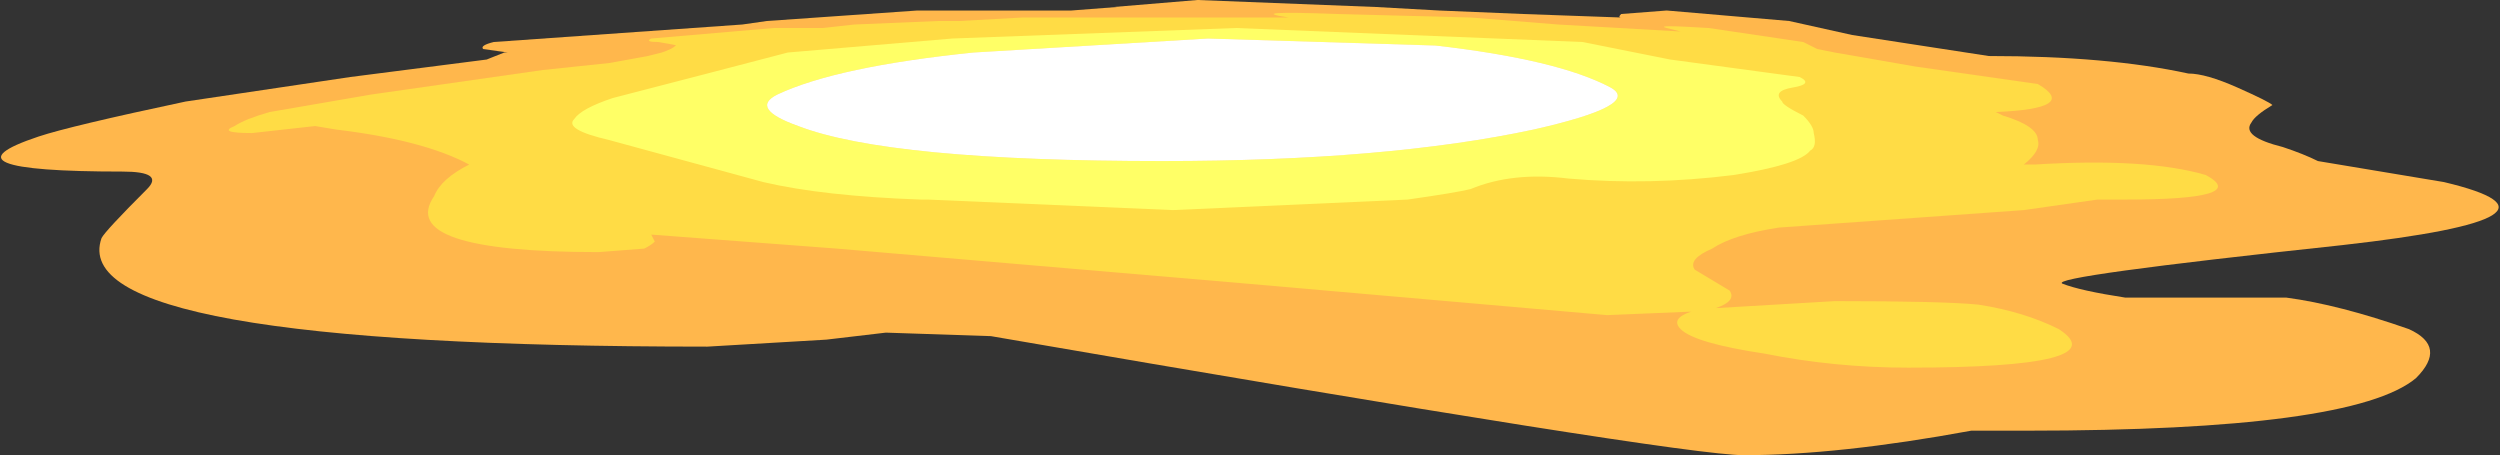 <?xml version="1.0" encoding="UTF-8" standalone="no"?>
<svg xmlns:ffdec="https://www.free-decompiler.com/flash" xmlns:xlink="http://www.w3.org/1999/xlink" ffdec:objectType="shape" height="6.5px" width="35.7px" xmlns="http://www.w3.org/2000/svg">
  <rect width="100%" height="100%" fill="#333333" stroke="none"/>
  <g transform="matrix(1.0, 0.0, 0.0, 1.0, 16.45, 1.4)">
    <path d="M4.1 -1.25 L5.3 -1.2 6.7 -1.15 Q6.65 -1.15 6.7 -1.2 L7.35 -1.25 9.1 -1.1 10.0 -0.9 11.95 -0.6 Q13.65 -0.6 14.8 -0.35 15.05 -0.35 15.5 -0.15 15.95 0.05 16.0 0.1 15.75 0.25 15.7 0.35 15.55 0.55 16.15 0.7 16.45 0.8 16.65 0.9 L18.45 1.2 Q20.55 1.7 17.0 2.1 12.8 2.55 13.0 2.65 13.25 2.75 13.9 2.85 L16.2 2.85 Q16.95 2.95 17.95 3.3 18.5 3.55 18.05 4.0 17.15 4.75 12.5 4.75 L11.7 4.75 Q9.8 5.1 8.45 5.1 7.55 5.1 -2.3 3.4 L-3.8 3.35 -4.65 3.45 -6.35 3.55 Q-15.55 3.55 -15.0 2.0 -14.95 1.9 -14.35 1.3 -14.1 1.05 -14.7 1.05 -17.4 1.05 -15.9 0.55 -15.45 0.4 -13.8 0.05 L-11.45 -0.3 -9.5 -0.55 -9.25 -0.65 -9.2 -0.65 -9.55 -0.7 Q-9.6 -0.75 -9.4 -0.8 L-5.85 -1.05 -5.5 -1.1 -3.35 -1.25 -1.15 -1.25 -0.5 -1.3 Q-0.6 -1.3 -0.55 -1.3 L0.65 -1.4 3.2 -1.3 4.1 -1.25" fill="#ffb74c" fill-rule="evenodd" stroke="none"/>
    <path d="M2.65 -1.2 L4.55 -1.15 5.8 -1.05 7.55 -0.95 7.35 -1.0 Q7.15 -1.05 7.95 -1.0 L9.3 -0.8 9.5 -0.7 9.75 -0.65 10.9 -0.45 12.65 -0.2 Q13.25 0.15 12.05 0.2 L12.15 0.25 Q12.65 0.4 12.65 0.6 12.7 0.75 12.45 0.95 L12.6 0.95 Q14.2 0.85 15.05 1.1 15.7 1.45 13.9 1.45 L13.5 1.45 12.45 1.6 8.95 1.85 Q8.3 1.95 8.0 2.15 7.65 2.3 7.75 2.45 L8.25 2.75 Q8.35 2.9 8.05 3.0 L9.75 2.9 Q11.3 2.9 11.8 2.95 12.45 3.05 12.95 3.3 13.8 3.85 10.8 3.85 9.75 3.85 8.75 3.65 7.75 3.5 7.55 3.3 7.4 3.15 7.7 3.05 L6.5 3.1 1.35 2.65 -4.5 2.15 -7.15 1.95 -7.1 2.05 Q-7.15 2.1 -7.25 2.15 L-7.9 2.2 Q-10.8 2.2 -10.25 1.4 -10.15 1.15 -9.75 0.95 -10.4 0.6 -11.65 0.45 L-11.95 0.4 -12.85 0.5 Q-13.35 0.5 -13.1 0.4 -12.95 0.3 -12.6 0.2 L-11.15 -0.05 -8.7 -0.4 -7.75 -0.5 -7.2 -0.6 -7.0 -0.65 Q-6.85 -0.7 -6.8 -0.75 -6.75 -0.75 -7.05 -0.8 -7.25 -0.8 -7.15 -0.85 L-5.4 -1.0 -4.7 -1.0 -4.25 -1.05 -3.05 -1.1 -2.75 -1.1 -1.85 -1.15 1.95 -1.15 Q1.3 -1.25 2.65 -1.2" fill="#ffdc45" fill-rule="evenodd" stroke="none"/>
    <path d="M4.05 -0.75 L0.8 -0.85 -2.55 -0.65 Q-4.5 -0.45 -5.35 -0.05 -5.75 0.15 -5.05 0.4 -3.75 0.9 0.15 0.9 3.35 0.9 5.45 0.45 7.0 0.1 6.55 -0.15 5.8 -0.55 4.05 -0.75 M1.2 -1.0 L6.15 -0.8 7.4 -0.55 9.25 -0.3 Q9.45 -0.2 9.15 -0.15 8.85 -0.1 9.0 0.05 9.0 0.1 9.3 0.25 9.45 0.4 9.45 0.5 9.5 0.7 9.4 0.75 9.25 0.95 8.3 1.1 7.1 1.25 5.95 1.15 5.15 1.05 4.55 1.3 4.35 1.35 3.65 1.45 L0.3 1.6 -3.2 1.45 -3.3 1.45 Q-4.7 1.4 -5.55 1.2 L-7.75 0.6 Q-8.4 0.45 -8.25 0.3 -8.15 0.15 -7.7 0.0 L-6.35 -0.35 -5.2 -0.65 -2.85 -0.85 1.2 -1.0" fill="#ffff66" fill-rule="evenodd" stroke="none"/>
    <path d="M4.05 -0.75 Q5.8 -0.55 6.55 -0.15 7.0 0.1 5.45 0.45 3.35 0.9 0.15 0.9 -3.75 0.9 -5.05 0.4 -5.75 0.15 -5.35 -0.05 -4.5 -0.45 -2.55 -0.65 L0.8 -0.85 4.05 -0.75" fill="#ffffff" fill-rule="evenodd" stroke="none"/>
  </g>
</svg>
